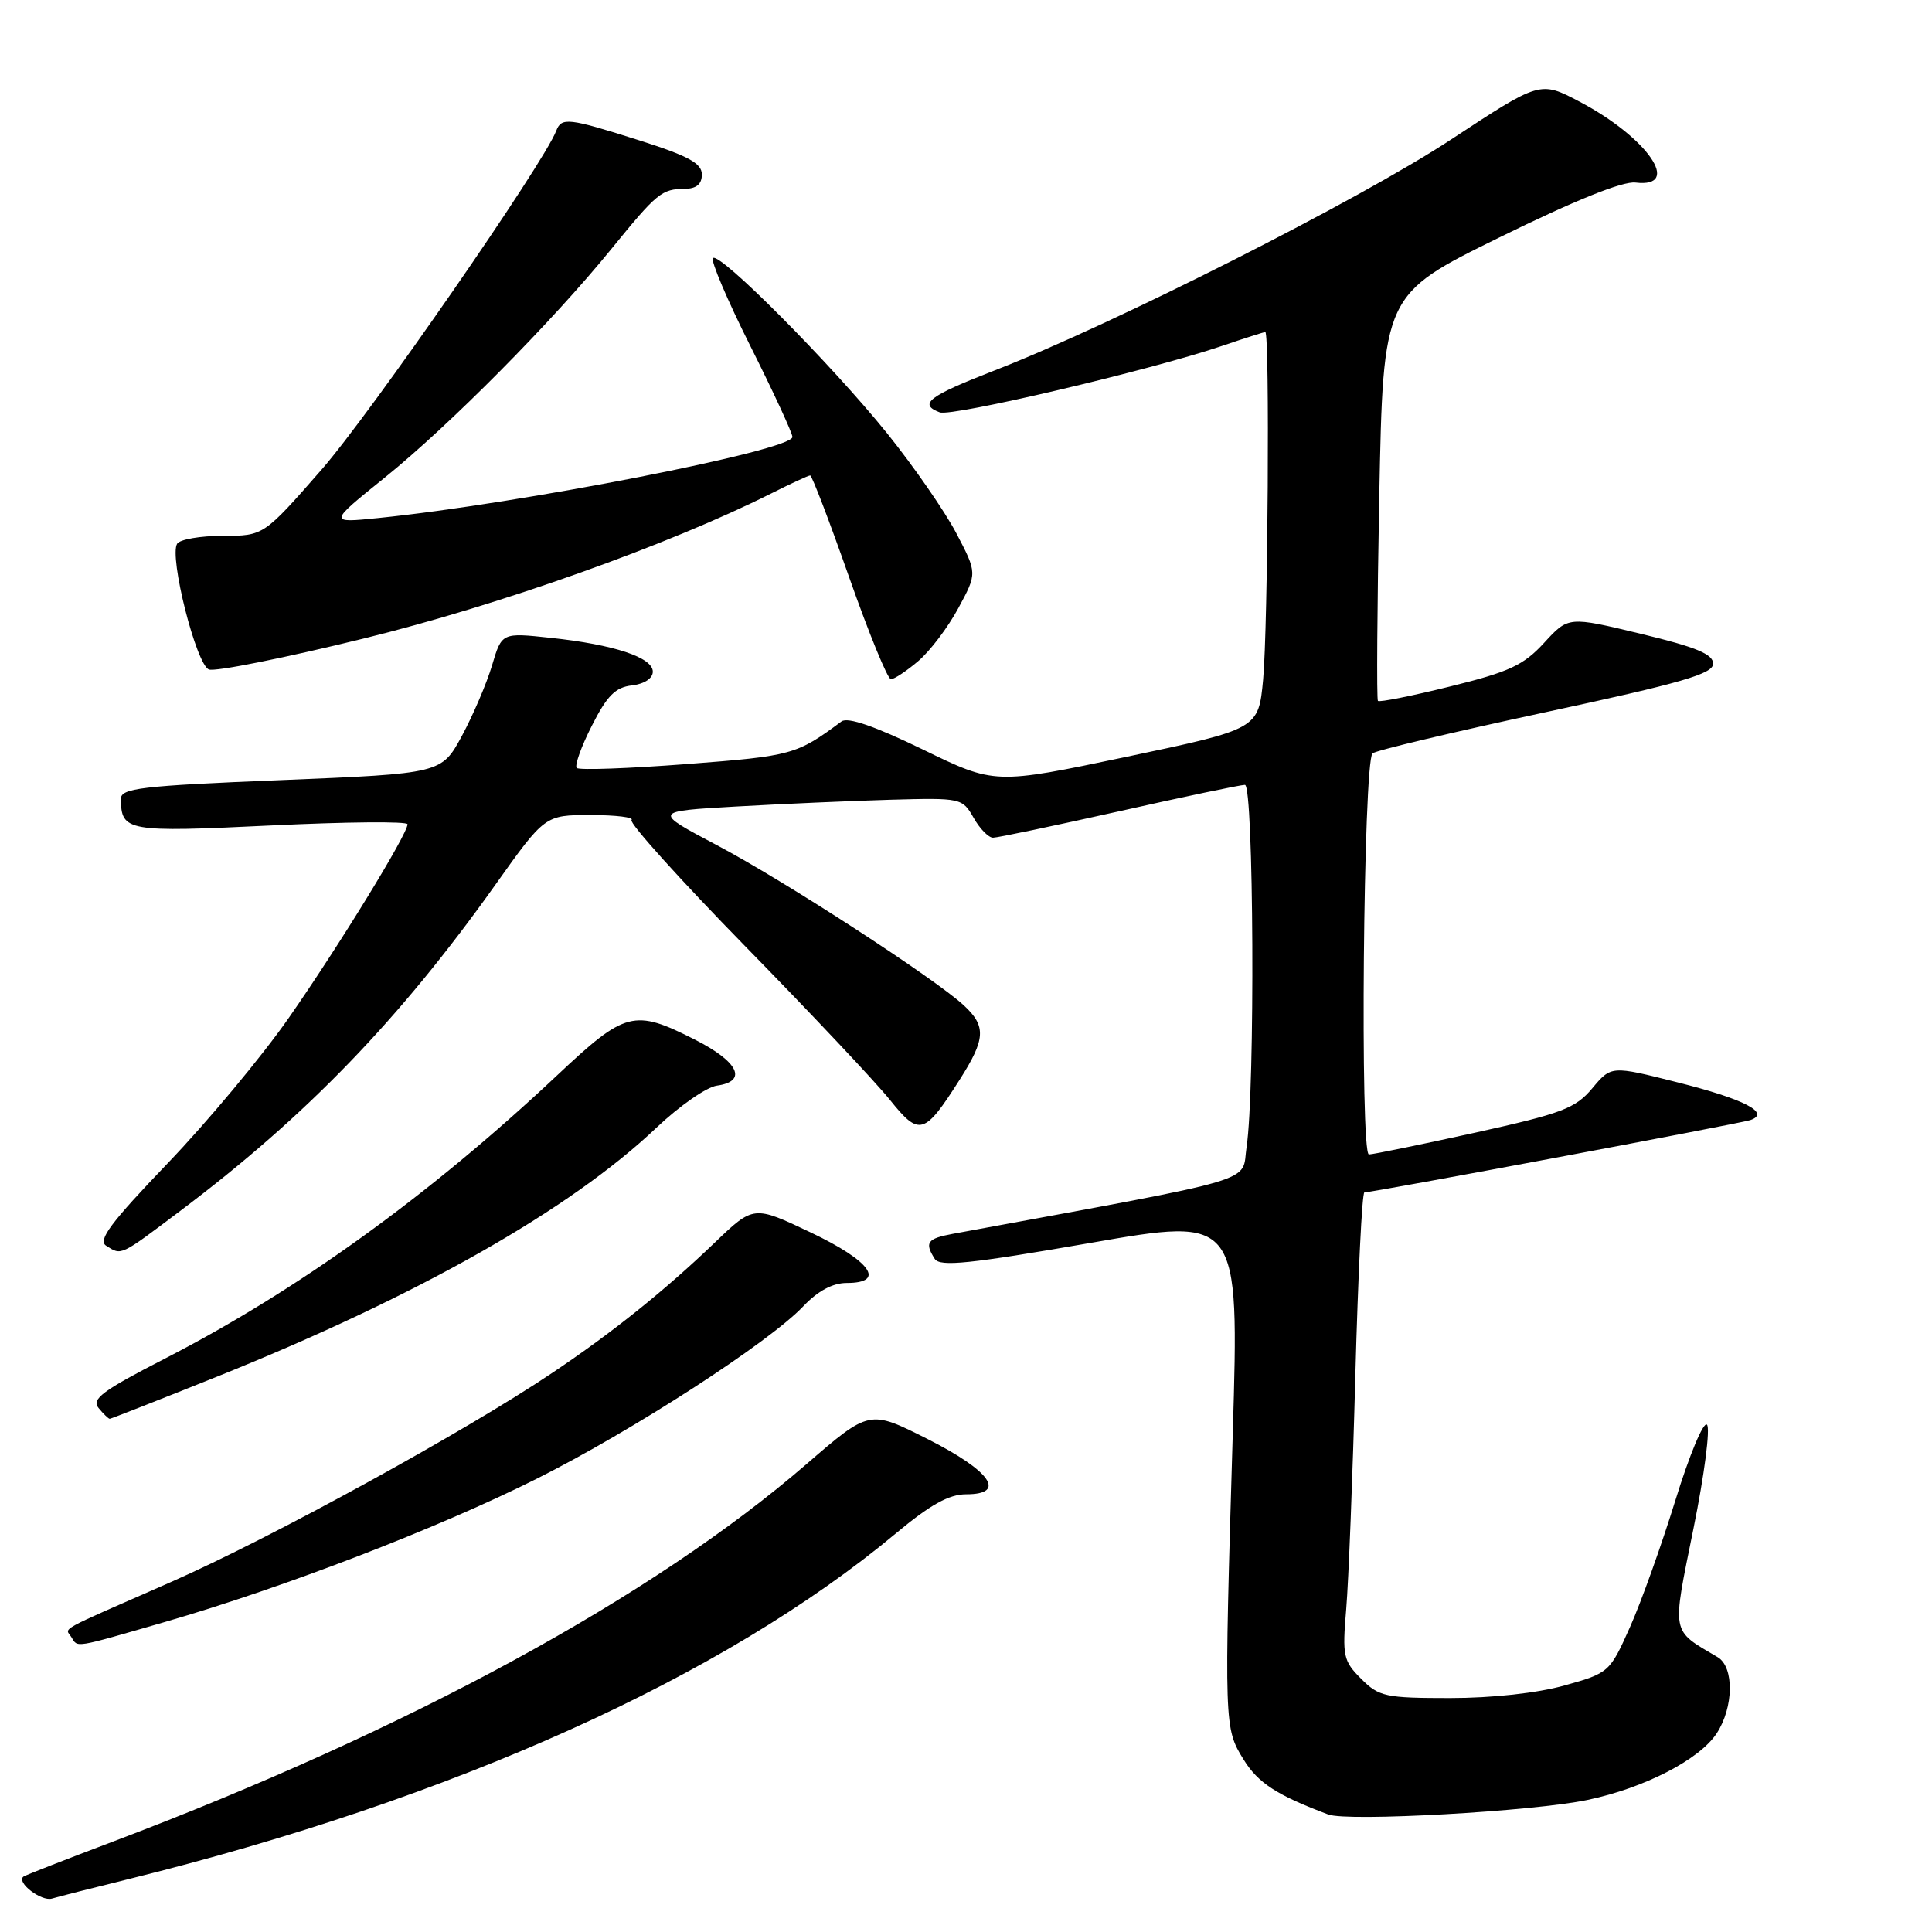 <?xml version="1.0" encoding="UTF-8" standalone="no"?>
<!DOCTYPE svg PUBLIC "-//W3C//DTD SVG 1.1//EN" "http://www.w3.org/Graphics/SVG/1.1/DTD/svg11.dtd" >
<svg xmlns="http://www.w3.org/2000/svg" xmlns:xlink="http://www.w3.org/1999/xlink" version="1.1" viewBox="0 0 256 256">
 <g >
 <path fill="currentColor"
d=" M 17.00 249.00 C 60.10 238.34 95.86 222.23 118.71 203.18 C 123.26 199.38 125.74 198.00 128.03 198.00 C 133.46 198.00 131.27 194.89 122.85 190.65 C 115.20 186.80 115.20 186.80 106.85 194.01 C 86.50 211.60 54.21 229.17 15.00 244.01 C 8.68 246.40 3.32 248.49 3.11 248.66 C 2.11 249.41 5.47 251.99 6.89 251.57 C 7.78 251.31 12.32 250.15 17.00 249.00 Z  M 210.36 238.50 C 217.89 236.92 225.20 233.15 227.47 229.68 C 229.73 226.23 229.80 220.90 227.61 219.59 C 221.35 215.89 221.52 216.75 224.40 202.51 C 225.84 195.42 226.64 189.24 226.18 188.78 C 225.72 188.32 223.85 192.80 222.02 198.73 C 220.19 204.65 217.48 212.24 215.99 215.58 C 213.31 221.58 213.21 221.68 207.32 223.33 C 203.72 224.34 197.72 225.00 192.14 225.00 C 183.58 225.00 182.72 224.82 180.36 222.45 C 177.99 220.08 177.85 219.43 178.38 213.20 C 178.69 209.51 179.24 195.59 179.59 182.25 C 179.95 168.91 180.48 158.00 180.79 158.00 C 181.90 158.00 230.54 148.88 231.92 148.42 C 234.68 147.48 231.14 145.64 222.25 143.41 C 213.50 141.20 213.50 141.20 210.98 144.21 C 208.75 146.87 206.97 147.54 195.48 150.08 C 188.34 151.65 182.00 152.95 181.39 152.97 C 180.19 153.00 180.65 101.11 181.86 99.83 C 182.21 99.46 192.51 97.01 204.75 94.38 C 222.86 90.49 227.00 89.29 227.00 87.94 C 227.00 86.68 224.74 85.74 217.41 83.98 C 207.82 81.67 207.82 81.67 204.61 85.17 C 201.88 88.15 199.99 89.03 192.15 90.96 C 187.07 92.22 182.76 93.08 182.58 92.87 C 182.40 92.67 182.48 80.47 182.76 65.76 C 183.28 39.03 183.28 39.03 198.70 31.45 C 208.68 26.54 215.03 23.98 216.72 24.19 C 222.96 24.94 218.29 18.20 209.28 13.46 C 204.07 10.72 204.07 10.72 192.28 18.48 C 180.24 26.42 147.45 43.01 131.75 49.10 C 123.03 52.49 121.65 53.55 124.52 54.64 C 126.10 55.25 152.55 49.03 161.91 45.84 C 164.88 44.83 167.47 44.00 167.66 44.00 C 168.26 44.00 168.01 83.23 167.37 90.05 C 166.75 96.60 166.75 96.60 149.28 100.28 C 131.81 103.95 131.81 103.95 122.28 99.31 C 115.96 96.24 112.32 94.98 111.51 95.59 C 105.55 100.01 104.98 100.17 91.04 101.24 C 83.31 101.83 76.73 102.07 76.42 101.76 C 76.12 101.45 77.01 98.93 78.42 96.17 C 80.43 92.19 81.54 91.07 83.73 90.82 C 85.38 90.63 86.50 89.89 86.50 89.00 C 86.50 87.12 81.37 85.41 72.99 84.52 C 66.49 83.82 66.49 83.82 65.20 88.16 C 64.49 90.55 62.69 94.75 61.21 97.50 C 58.50 102.50 58.50 102.50 37.25 103.37 C 18.61 104.13 16.00 104.44 16.02 105.87 C 16.06 110.17 16.81 110.30 35.89 109.38 C 45.85 108.90 54.00 108.82 54.00 109.22 C 54.00 110.53 44.93 125.31 38.29 134.84 C 34.71 139.98 27.46 148.68 22.19 154.17 C 14.68 162.00 12.93 164.34 14.06 165.06 C 16.13 166.37 15.84 166.51 23.87 160.46 C 40.55 147.92 52.95 135.08 65.63 117.25 C 72.21 108.00 72.21 108.00 78.27 108.00 C 81.61 108.00 84.04 108.30 83.68 108.66 C 83.32 109.02 90.11 116.56 98.77 125.41 C 107.44 134.26 116.06 143.41 117.92 145.74 C 121.83 150.61 122.48 150.42 127.17 143.05 C 130.59 137.68 130.69 135.99 127.75 133.25 C 123.93 129.69 103.94 116.71 94.99 111.99 C 86.50 107.50 86.50 107.50 97.50 106.87 C 103.55 106.53 112.78 106.12 118.00 105.97 C 127.35 105.71 127.52 105.75 129.00 108.35 C 129.82 109.81 130.99 111.00 131.58 111.00 C 132.18 111.00 139.70 109.42 148.29 107.50 C 156.88 105.57 164.38 104.00 164.96 104.00 C 166.13 104.00 166.32 144.43 165.18 151.96 C 164.44 156.84 167.92 155.81 126.25 163.49 C 122.85 164.12 122.48 164.64 123.86 166.81 C 124.54 167.88 128.49 167.47 144.45 164.70 C 164.20 161.26 164.20 161.26 163.35 189.88 C 162.20 228.72 162.20 228.98 164.79 233.16 C 166.70 236.26 169.21 237.88 176.00 240.43 C 178.59 241.40 203.18 240.02 210.36 238.50 Z  M 21.85 214.92 C 37.69 210.33 58.02 202.50 71.08 195.96 C 83.85 189.56 101.86 177.91 106.44 173.09 C 108.36 171.06 110.34 170.00 112.19 170.00 C 117.46 170.00 115.39 167.09 107.43 163.31 C 99.86 159.71 99.86 159.71 94.68 164.68 C 88.10 170.99 81.19 176.54 73.23 181.88 C 61.60 189.71 35.91 203.79 22.67 209.62 C 7.19 216.42 8.64 215.61 9.46 216.93 C 10.33 218.34 9.67 218.44 21.85 214.92 Z  M 28.67 182.45 C 55.31 171.76 75.49 160.33 87.00 149.41 C 90.03 146.54 93.62 144.04 95.00 143.85 C 99.11 143.28 97.86 140.68 92.07 137.75 C 84.01 133.67 82.89 133.96 73.84 142.47 C 56.99 158.32 39.44 170.99 21.78 180.06 C 13.57 184.28 12.08 185.39 13.06 186.57 C 13.71 187.36 14.38 188.00 14.54 188.00 C 14.70 188.00 21.06 185.50 28.67 182.45 Z  M 121.67 87.60 C 123.23 86.28 125.62 83.12 126.99 80.57 C 129.49 75.95 129.49 75.95 126.71 70.64 C 125.18 67.73 121.06 61.78 117.55 57.42 C 110.14 48.23 95.33 33.33 94.47 34.20 C 94.14 34.52 96.38 39.78 99.44 45.88 C 102.50 51.98 105.00 57.39 105.00 57.90 C 105.00 59.68 68.96 66.73 50.13 68.64 C 43.50 69.31 43.50 69.31 51.00 63.27 C 59.52 56.40 73.18 42.62 81.00 33.00 C 87.06 25.55 87.68 25.04 90.75 25.02 C 92.28 25.00 93.00 24.40 93.00 23.12 C 93.00 21.64 91.23 20.67 84.75 18.61 C 75.29 15.61 74.40 15.51 73.70 17.34 C 72.03 21.69 49.03 54.90 42.59 62.25 C 34.93 71.00 34.93 71.00 29.52 71.00 C 26.55 71.00 23.83 71.47 23.47 72.05 C 22.39 73.79 26.00 88.06 27.68 88.71 C 28.51 89.03 37.79 87.17 48.30 84.58 C 66.30 80.15 88.59 72.21 102.22 65.37 C 104.81 64.07 107.12 63.00 107.35 63.00 C 107.59 63.00 109.91 69.08 112.52 76.50 C 115.13 83.92 117.62 90.00 118.05 90.00 C 118.49 90.00 120.12 88.92 121.67 87.60 Z "/>
</g>
</svg>